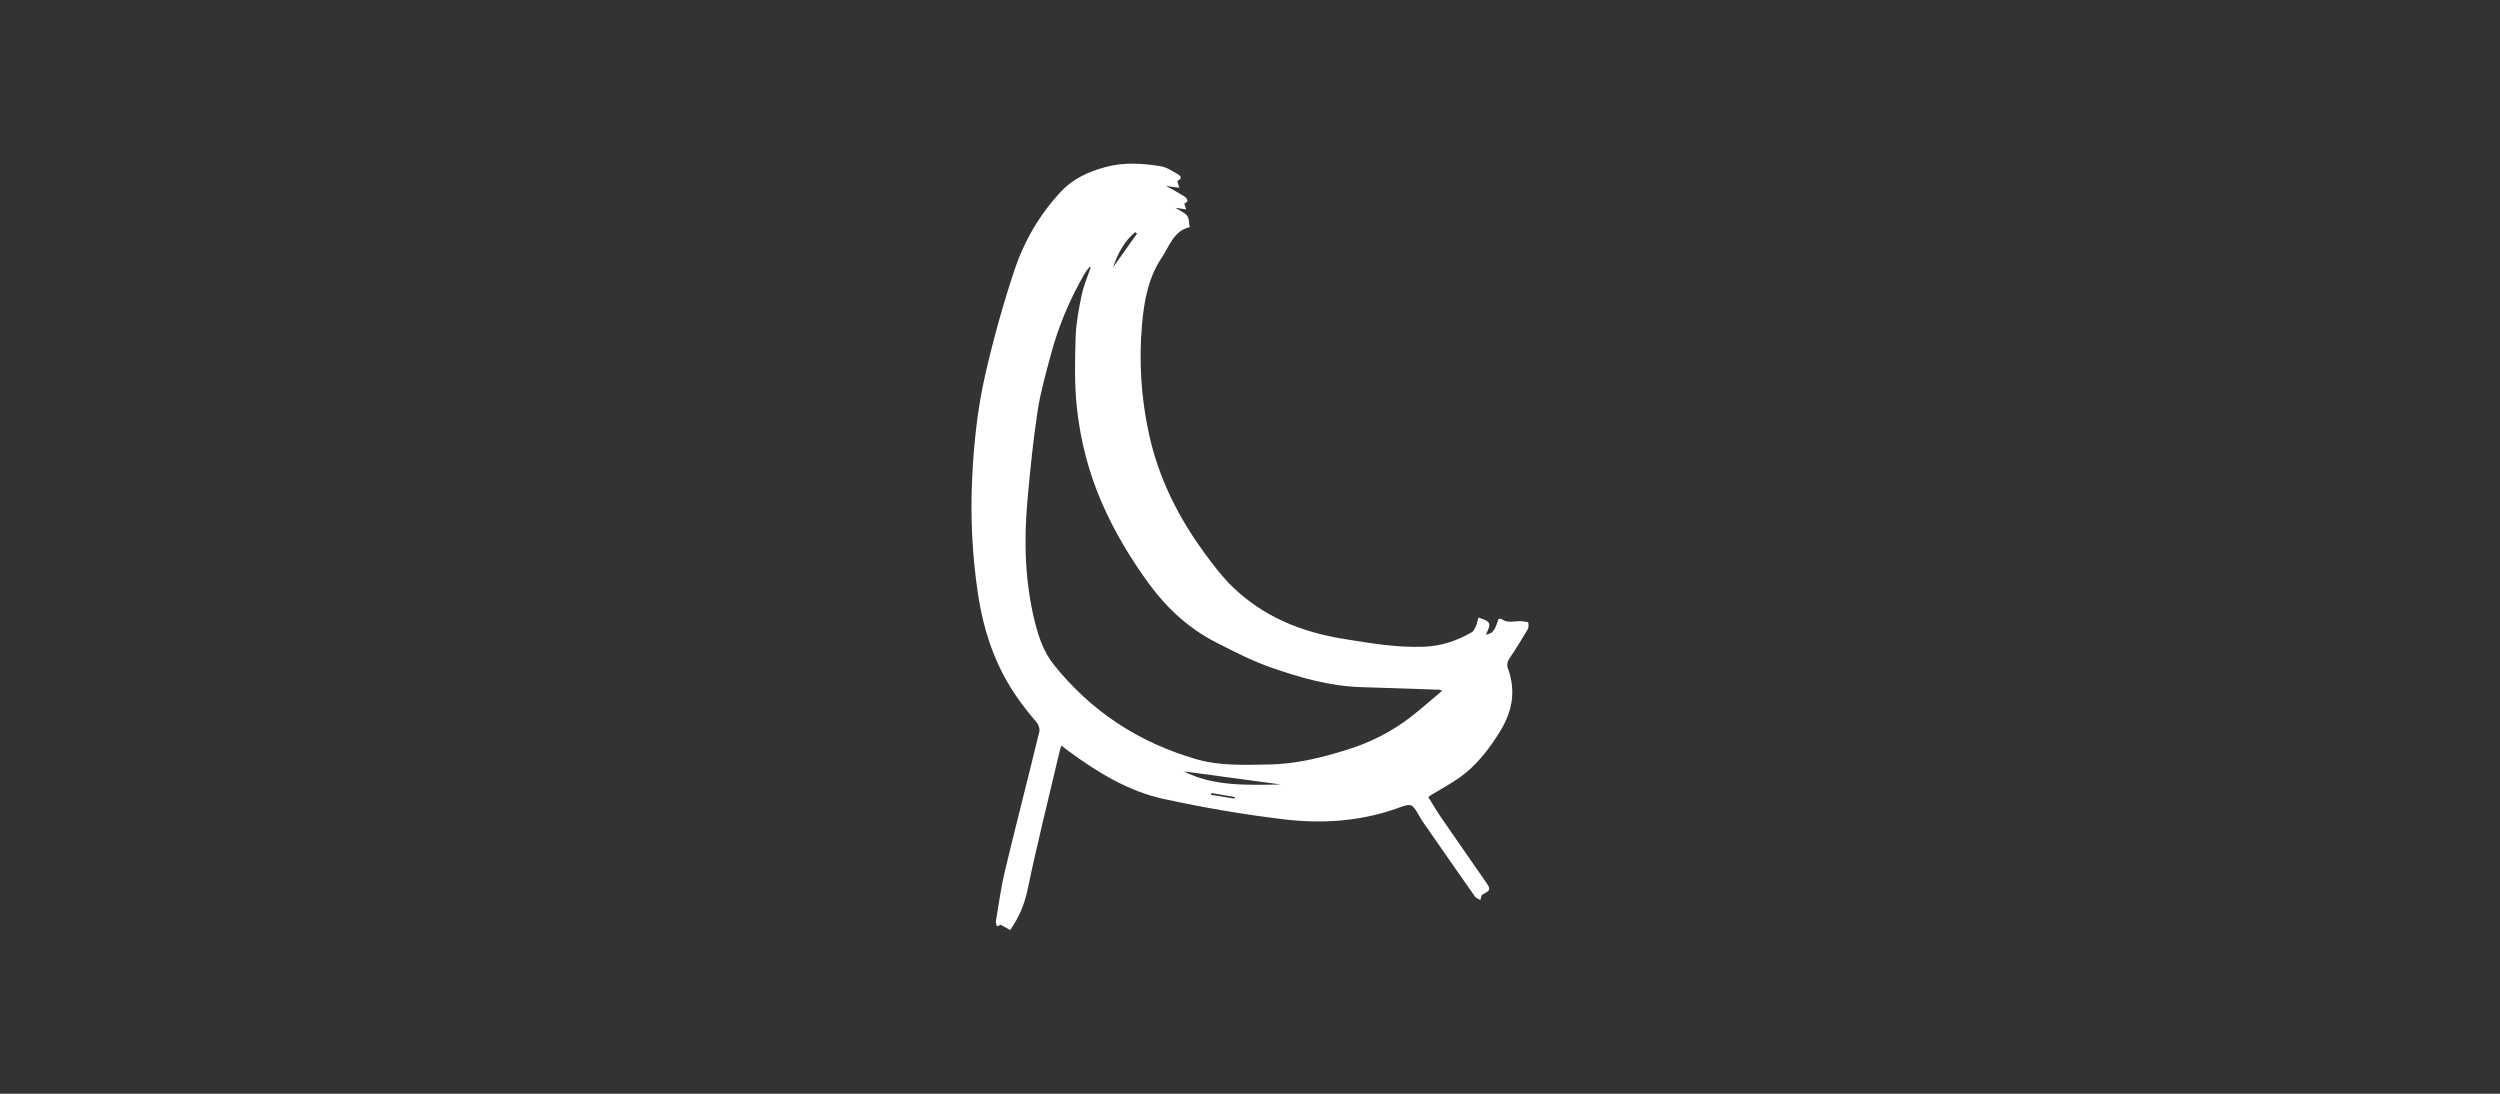 <?xml version="1.0" encoding="utf-8"?>
<!-- Generator: Adobe Illustrator 17.1.0, SVG Export Plug-In . SVG Version: 6.00 Build 0)  -->
<!DOCTYPE svg PUBLIC "-//W3C//DTD SVG 1.1//EN" "http://www.w3.org/Graphics/SVG/1.1/DTD/svg11.dtd">
<svg version="1.1" id="Calque_1" xmlns="http://www.w3.org/2000/svg" xmlns:xlink="http://www.w3.org/1999/xlink" x="0px" y="0px"
	 viewBox="368.503 321.732 453.543 198.425" enable-background="new 368.503 321.732 453.543 198.425" xml:space="preserve">
<rect x="368.503" y="321.732" width="453.543" height="198.425" fill="#333333" stroke="none"/>
<g>
	<path fill="#FFFFFF" d="M561.059,456.99c-0.134,0.432-0.245,0.726-0.316,1.031c-1.968,8.363-4.064,16.7-5.818,25.111
		c-0.565,2.689-1.543,5.011-3.169,7.332c-0.557-0.319-1.088-0.621-1.669-0.956c-0.113,0.044-0.414,0.156-0.716,0.27
		c-0.073-0.299-0.248-0.619-0.202-0.9c0.522-3.058,0.929-6.144,1.648-9.156c2.023-8.436,4.195-16.833,6.239-25.261
		c0.127-0.505-0.149-1.29-0.506-1.706c-2.733-3.156-5.119-6.523-6.884-10.342c-1.917-4.152-3.083-8.508-3.754-13.015
		c-1.036-6.932-1.375-13.885-1.041-20.9c0.297-6.351,0.969-12.659,2.379-18.824c1.466-6.402,3.226-12.755,5.307-18.977
		c1.784-5.335,4.647-10.199,8.526-14.314c2.135-2.264,4.948-3.513,7.918-4.327c3.356-0.922,6.755-0.708,10.118-0.152
		c1.07,0.174,2.074,0.874,3.052,1.431c0.813,0.462,0.638,0.94-0.099,1.217c0.13,0.423,0.254,0.83,0.381,1.236
		c-0.408-0.044-0.815-0.082-1.221-0.139c-0.344-0.051-0.681-0.127-1.247-0.234c1.305,0.743,2.396,1.341,3.453,1.993
		c0.243,0.148,0.431,0.48,0.508,0.764c0.027,0.104-0.337,0.314-0.596,0.54c0.055,0.161,0.159,0.47,0.348,1.017
		c-0.653-0.101-1.13-0.174-1.975-0.309c0.931,0.605,1.744,0.896,2.161,1.476c0.375,0.52,0.314,1.358,0.444,2.051
		c-2.89,0.648-3.677,3.45-5.077,5.539c-2.418,3.613-3.183,7.773-3.565,12.087c-0.594,6.754-0.17,13.4,1.284,20.001
		c1.735,7.887,5.257,14.939,9.983,21.392c1.558,2.129,3.163,4.276,5.035,6.111c5.604,5.49,12.513,8.293,20.138,9.54
		c4.849,0.792,9.68,1.615,14.617,1.452c3.152-0.104,6.052-1.072,8.766-2.633c0.36-0.206,0.583-0.735,0.768-1.161
		c0.207-0.472,0.289-0.997,0.427-1.505c2.271,0.716,2.393,1.02,1.357,3.091c1.256-0.216,1.594-0.631,2.297-2.843
		c0.171,0,0.419-0.078,0.539,0.013c1.234,0.942,2.639,0.201,3.94,0.435c0.324,0.061,0.909,0.088,0.925,0.207
		c0.074,0.406,0.074,0.925-0.125,1.261c-1.039,1.757-2.113,3.496-3.251,5.186c-0.458,0.671-0.568,1.21-0.282,2.003
		c1.449,4.017,0.734,7.743-1.484,11.327c-2.015,3.254-4.312,6.232-7.452,8.432c-1.593,1.117-3.32,2.035-4.984,3.048
		c-0.162,0.099-0.316,0.222-0.57,0.403c0.827,1.318,1.581,2.617,2.431,3.852c2.677,3.902,5.401,7.775,8.094,11.668
		c0.829,1.197,0.75,1.427-0.596,2.103c-0.104,0.055-0.22,0.162-0.263,0.273c-0.092,0.249-0.145,0.513-0.21,0.772
		c-0.327-0.191-0.766-0.303-0.966-0.589c-3.212-4.563-6.394-9.149-9.573-13.737c-0.21-0.299-0.375-0.632-0.561-0.947
		c-1.306-2.211-1.345-2.315-3.763-1.437c-6.758,2.449-13.763,2.918-20.76,2.084c-7.302-0.866-14.58-2.128-21.77-3.683
		c-6.464-1.396-12.081-4.85-17.393-8.755C561.896,457.663,561.532,457.36,561.059,456.99z M566.37,370.257
		c-0.066-0.038-0.135-0.077-0.198-0.117c-0.301,0.413-0.642,0.796-0.896,1.232c-2.688,4.612-4.737,9.502-6.121,14.66
		c-0.903,3.395-1.889,6.797-2.413,10.261c-0.813,5.374-1.364,10.794-1.846,16.21c-0.656,7.373-0.463,14.724,1.322,21.957
		c0.692,2.793,1.617,5.537,3.422,7.803c6.793,8.529,15.487,14.188,25.879,17.197c4.347,1.259,8.831,1.028,13.282,0.962
		c4.827-0.073,9.48-1.251,14.051-2.664c4.163-1.284,8.055-3.231,11.529-5.914c1.936-1.496,3.771-3.132,5.754-4.795
		c-0.319-0.118-0.423-0.19-0.534-0.191c-4.815-0.164-9.63-0.302-14.446-0.478c-5.49-0.198-10.734-1.702-15.862-3.477
		c-3.504-1.212-6.854-2.93-10.171-4.625c-4.814-2.464-8.777-6.036-11.986-10.388c-3.416-4.628-6.375-9.528-8.699-14.846
		c-2.432-5.568-3.928-11.371-4.57-17.351c-0.457-4.25-0.353-8.578-0.224-12.863c0.081-2.55,0.581-5.106,1.104-7.616
		C565.1,373.521,565.817,371.907,566.37,370.257z M600.86,464.048c-5.976-0.808-11.898-1.604-17.611-2.377
		C588.703,464.433,594.783,464.149,600.86,464.048z M570.434,370.226c1.452-2.043,2.903-4.088,4.358-6.13
		c-0.121-0.079-0.237-0.16-0.356-0.242C572.428,365.521,571.265,367.764,570.434,370.226z M592.449,466.617
		c0.031-0.092,0.067-0.186,0.096-0.277c-1.423-0.249-2.85-0.498-4.277-0.745c-0.017,0.108-0.036,0.222-0.055,0.332
		C589.623,466.158,591.037,466.389,592.449,466.617z"/>
</g>
</svg>
